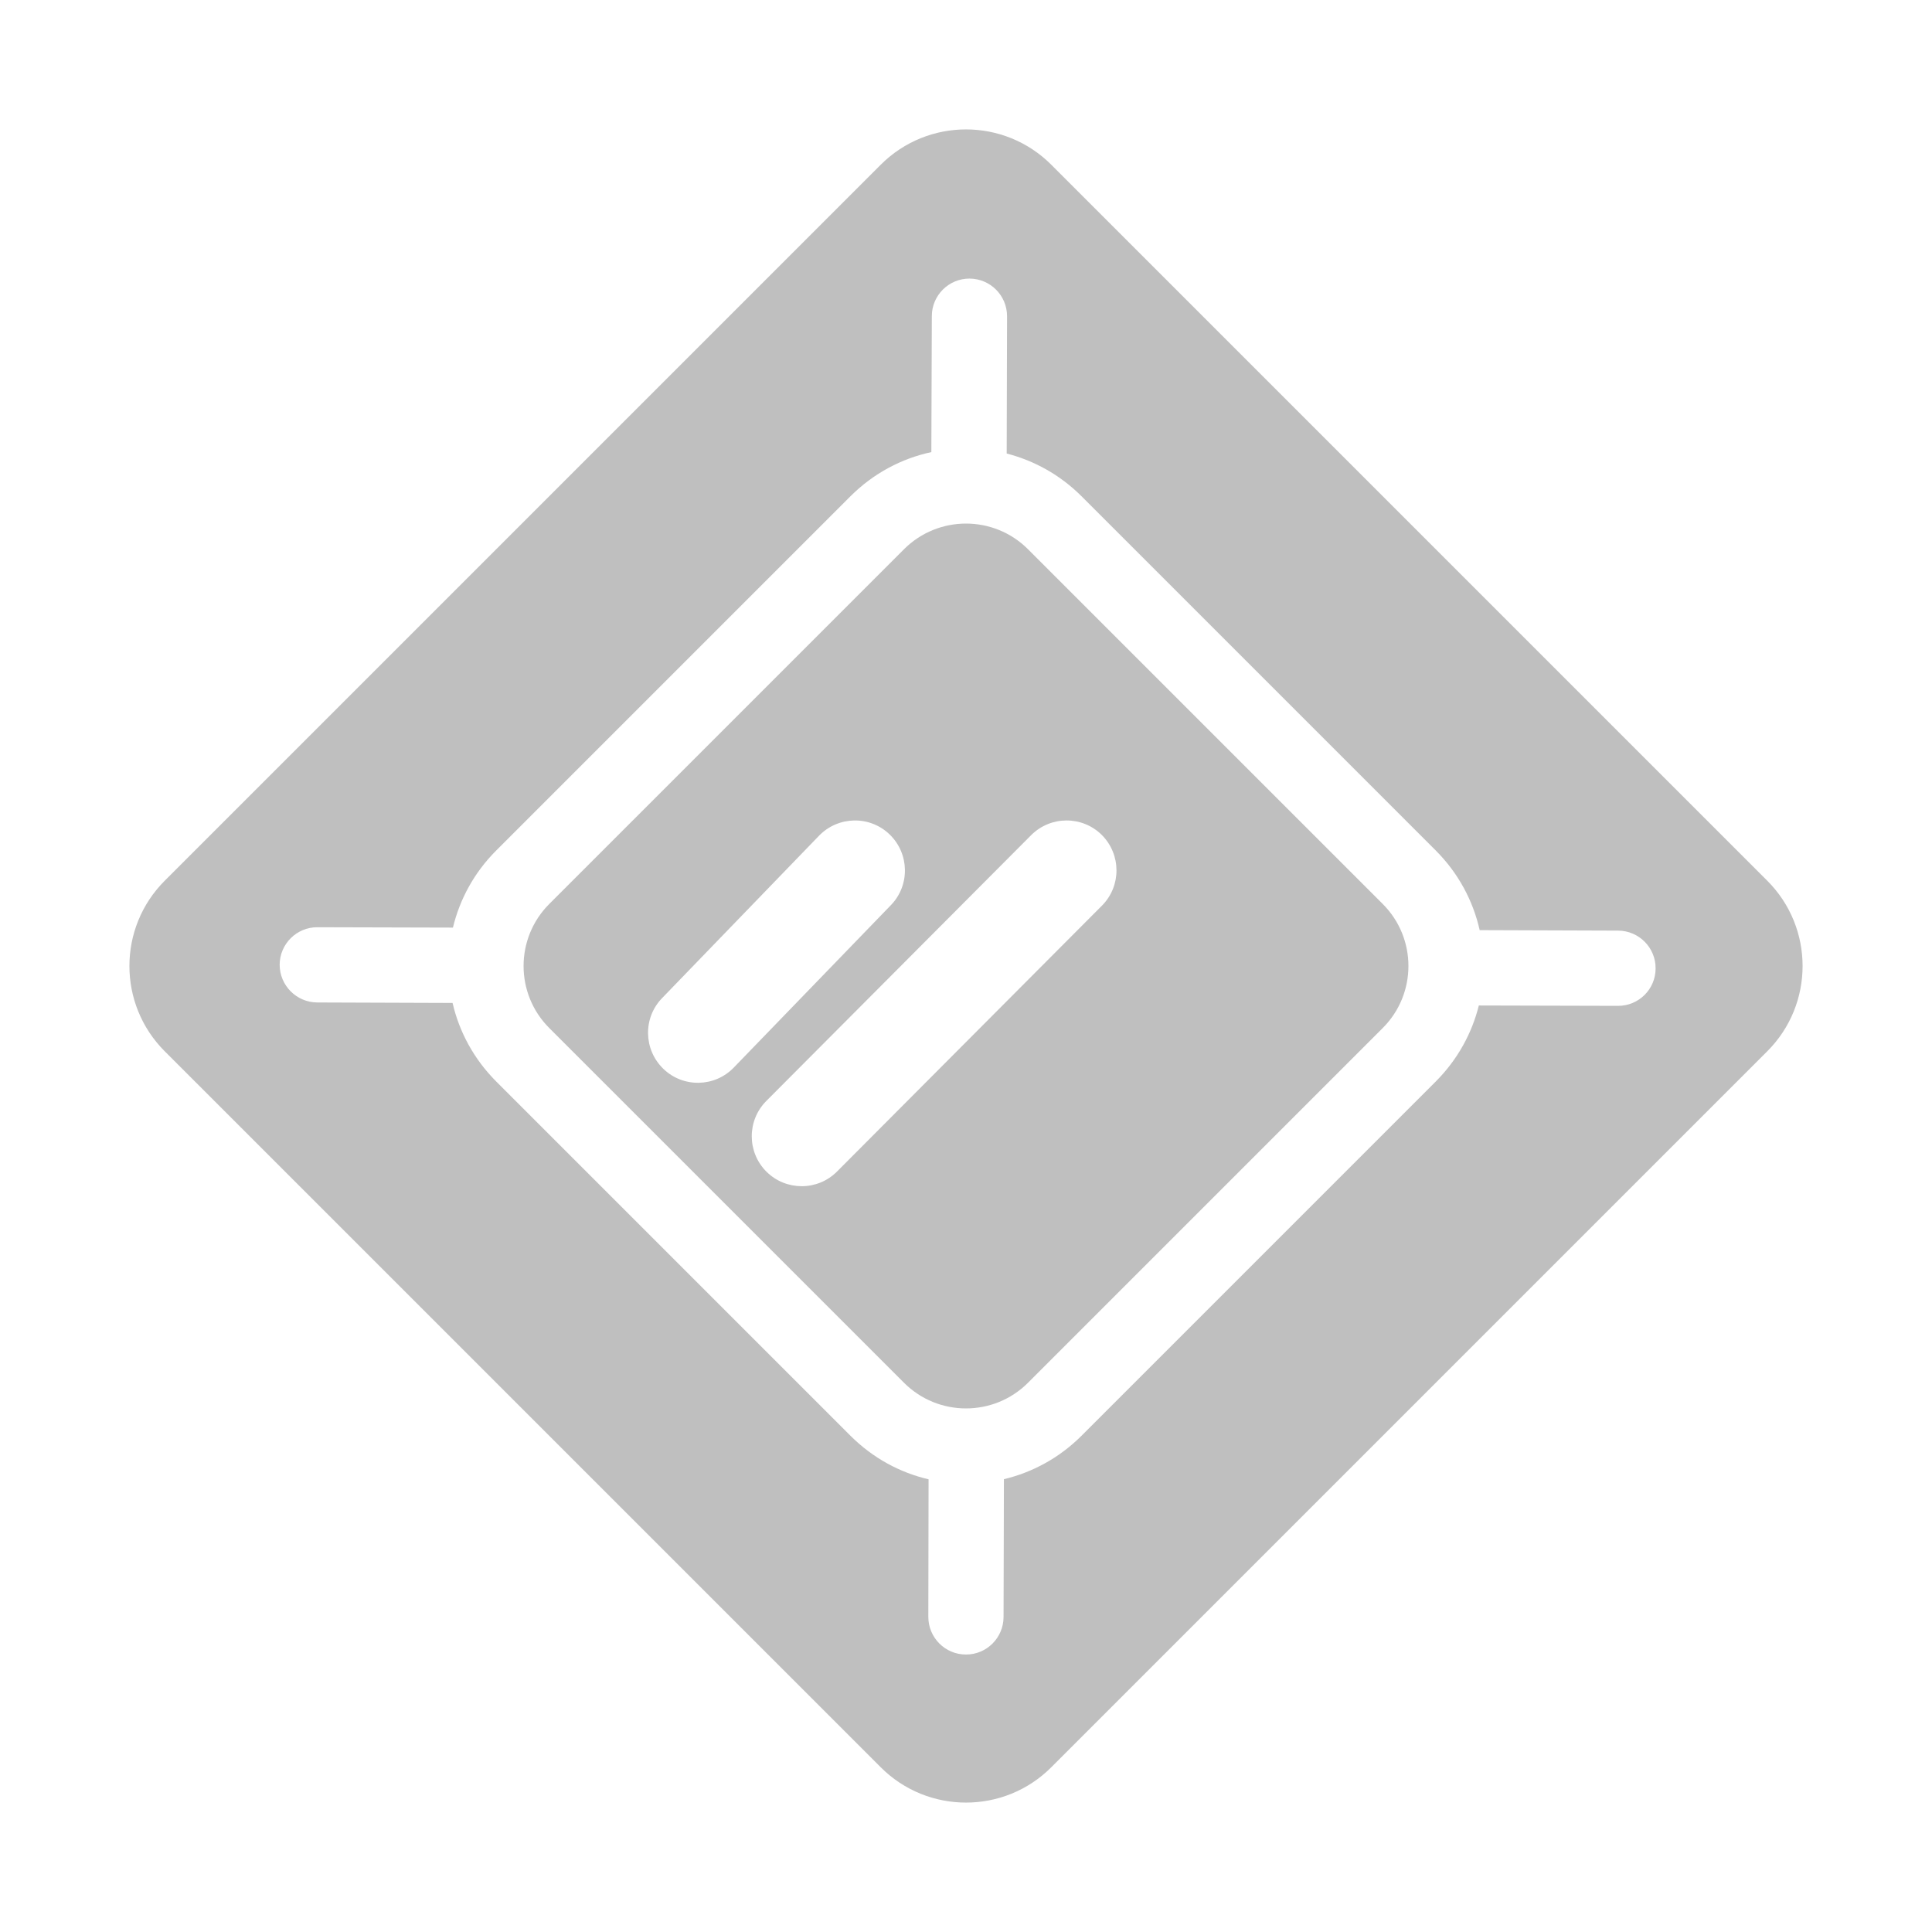 <?xml version="1.0" encoding="UTF-8"?>
<svg width="16px" height="16px" viewBox="0 0 16 16" version="1.1" xmlns="http://www.w3.org/2000/svg" xmlns:xlink="http://www.w3.org/1999/xlink">
    <title>ci-statistic-app</title>
    <g id="ci-statistic-app" stroke="none" stroke-width="1" fill="none" fill-rule="evenodd">
        <rect id="矩形" fill="#000000" opacity="0" x="0" y="0" width="16" height="16"></rect>
        <g id="编组-29" transform="translate(1, 1)" fill="#BFBFBF">
            <path d="M7.707,0.365 L13.635,6.293 C14.026,6.683 14.026,7.317 13.635,7.707 L7.707,13.635 C7.317,14.026 6.683,14.026 6.293,13.635 L0.365,7.707 C-0.026,7.317 -0.026,6.683 0.365,6.293 L6.293,0.365 C6.683,-0.026 7.317,-0.026 7.707,0.365 Z M7.029,1.307 C6.857,1.307 6.717,1.446 6.717,1.618 L6.713,2.744 C6.468,2.797 6.236,2.918 6.045,3.108 L3.108,6.045 C2.926,6.227 2.807,6.449 2.751,6.682 L1.629,6.679 C1.457,6.678 1.317,6.817 1.316,6.989 C1.316,7.161 1.455,7.301 1.627,7.302 L2.748,7.306 C2.803,7.544 2.923,7.769 3.108,7.955 L6.045,10.892 C6.23,11.076 6.454,11.196 6.69,11.251 L6.688,12.39 C6.688,12.562 6.827,12.702 6.999,12.702 C7.171,12.703 7.311,12.563 7.311,12.391 L7.314,11.25 C7.549,11.194 7.771,11.075 7.955,10.892 L10.892,7.955 C11.071,7.775 11.19,7.557 11.247,7.327 L12.399,7.33 C12.571,7.331 12.711,7.192 12.711,7.02 C12.712,6.848 12.573,6.708 12.401,6.707 L11.254,6.703 C11.2,6.462 11.079,6.233 10.892,6.045 L7.955,3.108 C7.777,2.931 7.563,2.814 7.337,2.756 L7.34,1.619 C7.34,1.447 7.201,1.308 7.029,1.307 Z M7.514,3.549 L10.451,6.486 C10.735,6.77 10.735,7.23 10.451,7.514 L7.514,10.451 C7.23,10.735 6.77,10.735 6.486,10.451 L3.549,7.514 C3.265,7.23 3.265,6.77 3.549,6.486 L6.486,3.549 C6.77,3.265 7.23,3.265 7.514,3.549 Z M8.125,5.915 C7.963,5.754 7.701,5.755 7.54,5.916 L5.346,8.118 C5.185,8.28 5.186,8.542 5.347,8.703 C5.509,8.864 5.771,8.864 5.932,8.702 L8.126,6.5 C8.287,6.338 8.286,6.077 8.125,5.915 Z M6.368,5.911 C6.204,5.752 5.942,5.757 5.783,5.921 L4.483,7.266 C4.324,7.43 4.329,7.692 4.493,7.851 C4.657,8.01 4.919,8.005 5.077,7.841 L6.378,6.496 C6.537,6.332 6.532,6.07 6.368,5.911 Z" id="形状结合"></path>
        </g>
    </g>
</svg>